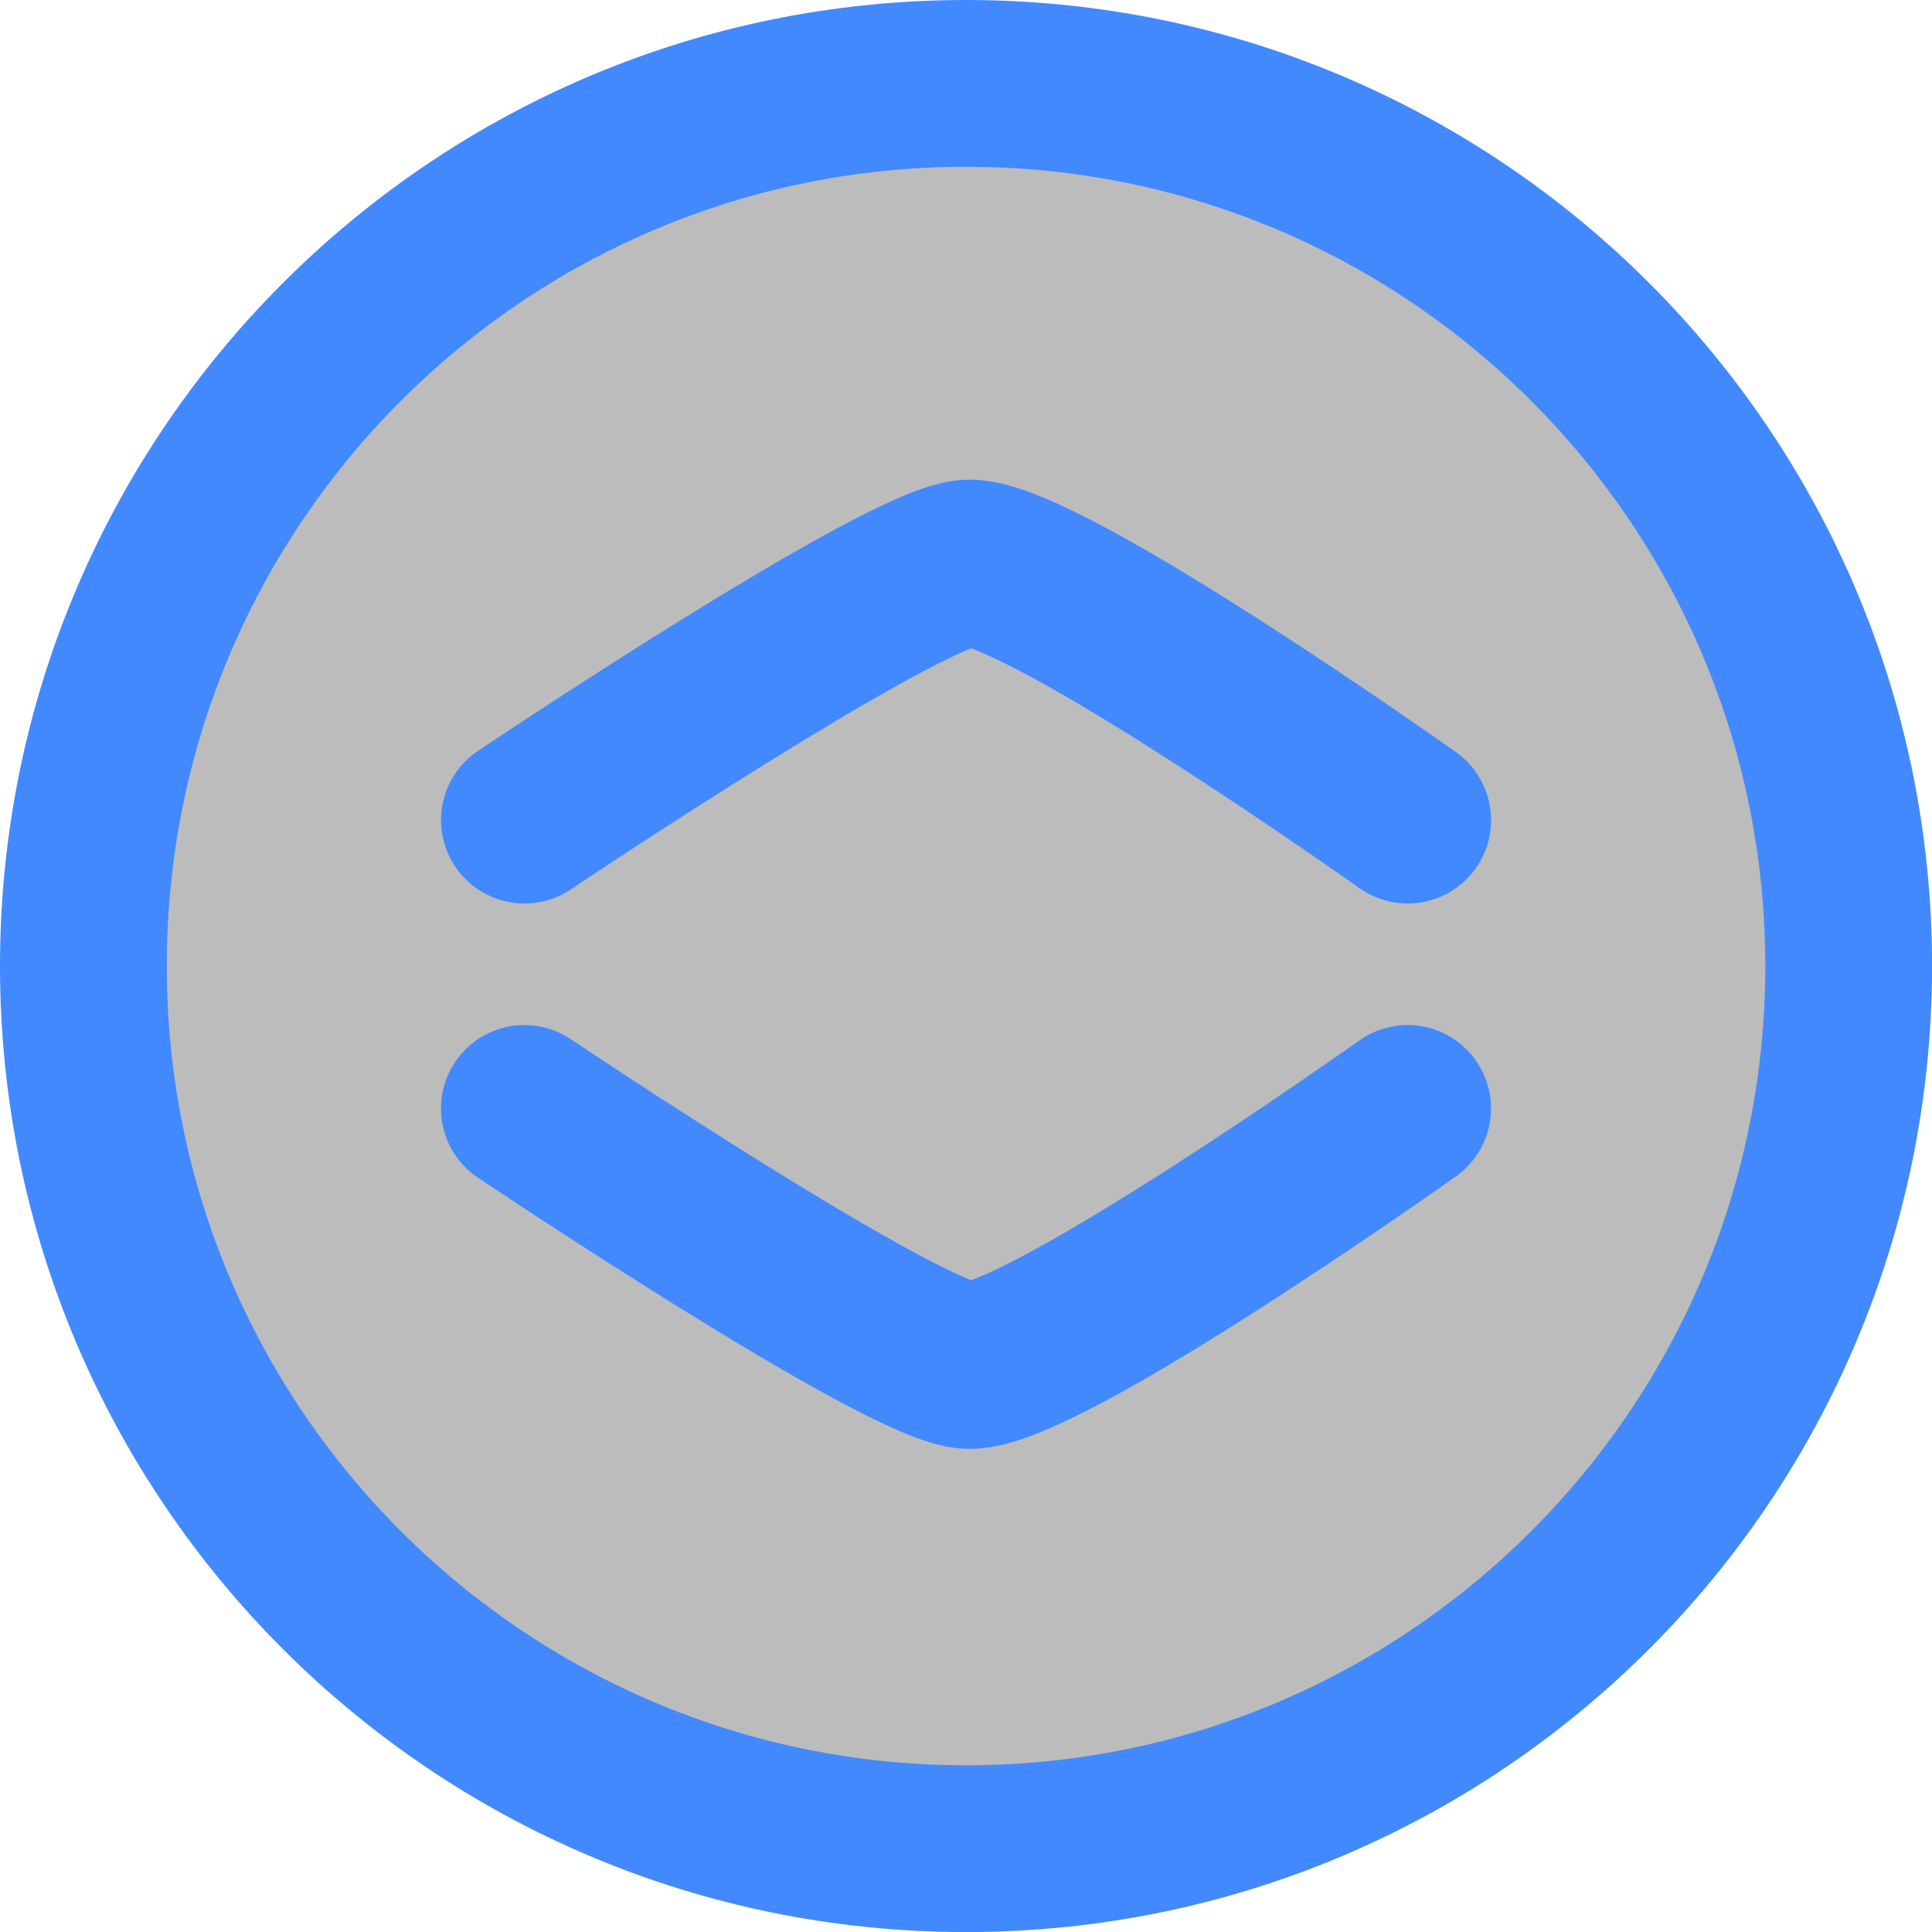 <svg version="1.1" xmlns="http://www.w3.org/2000/svg" xmlns:xlink="http://www.w3.org/1999/xlink" width="34.755" height="34.755" viewBox="0,0,34.755,34.755"><g transform="translate(-222.622,-162.622)"><g data-paper-data="{&quot;isPaintingLayer&quot;:true}" fill-rule="nonzero" stroke="#4289ff" stroke-width="3" stroke-linejoin="miter" stroke-miterlimit="10" stroke-dasharray="" stroke-dashoffset="0" style="mix-blend-mode: normal"><g><path d="M224.122,180c0,-8.769 7.109,-15.878 15.878,-15.878c8.769,0 15.878,7.109 15.878,15.878c0,8.769 -7.109,15.878 -15.878,15.878c-8.769,0 -15.878,-7.109 -15.878,-15.878z" fill="#bcbcbc" stroke-linecap="butt"/><path d="M232.056,177.375c0,0 6.894,-4.625 8.007,-4.625c1.361,0 7.882,4.625 7.882,4.625" fill="none" stroke-linecap="round"/><path d="M247.944,182.562c0,0 -6.52,4.625 -7.882,4.625c-1.113,0 -8.007,-4.625 -8.007,-4.625" data-paper-data="{&quot;index&quot;:null}" fill="none" stroke-linecap="round"/></g></g></g></svg>